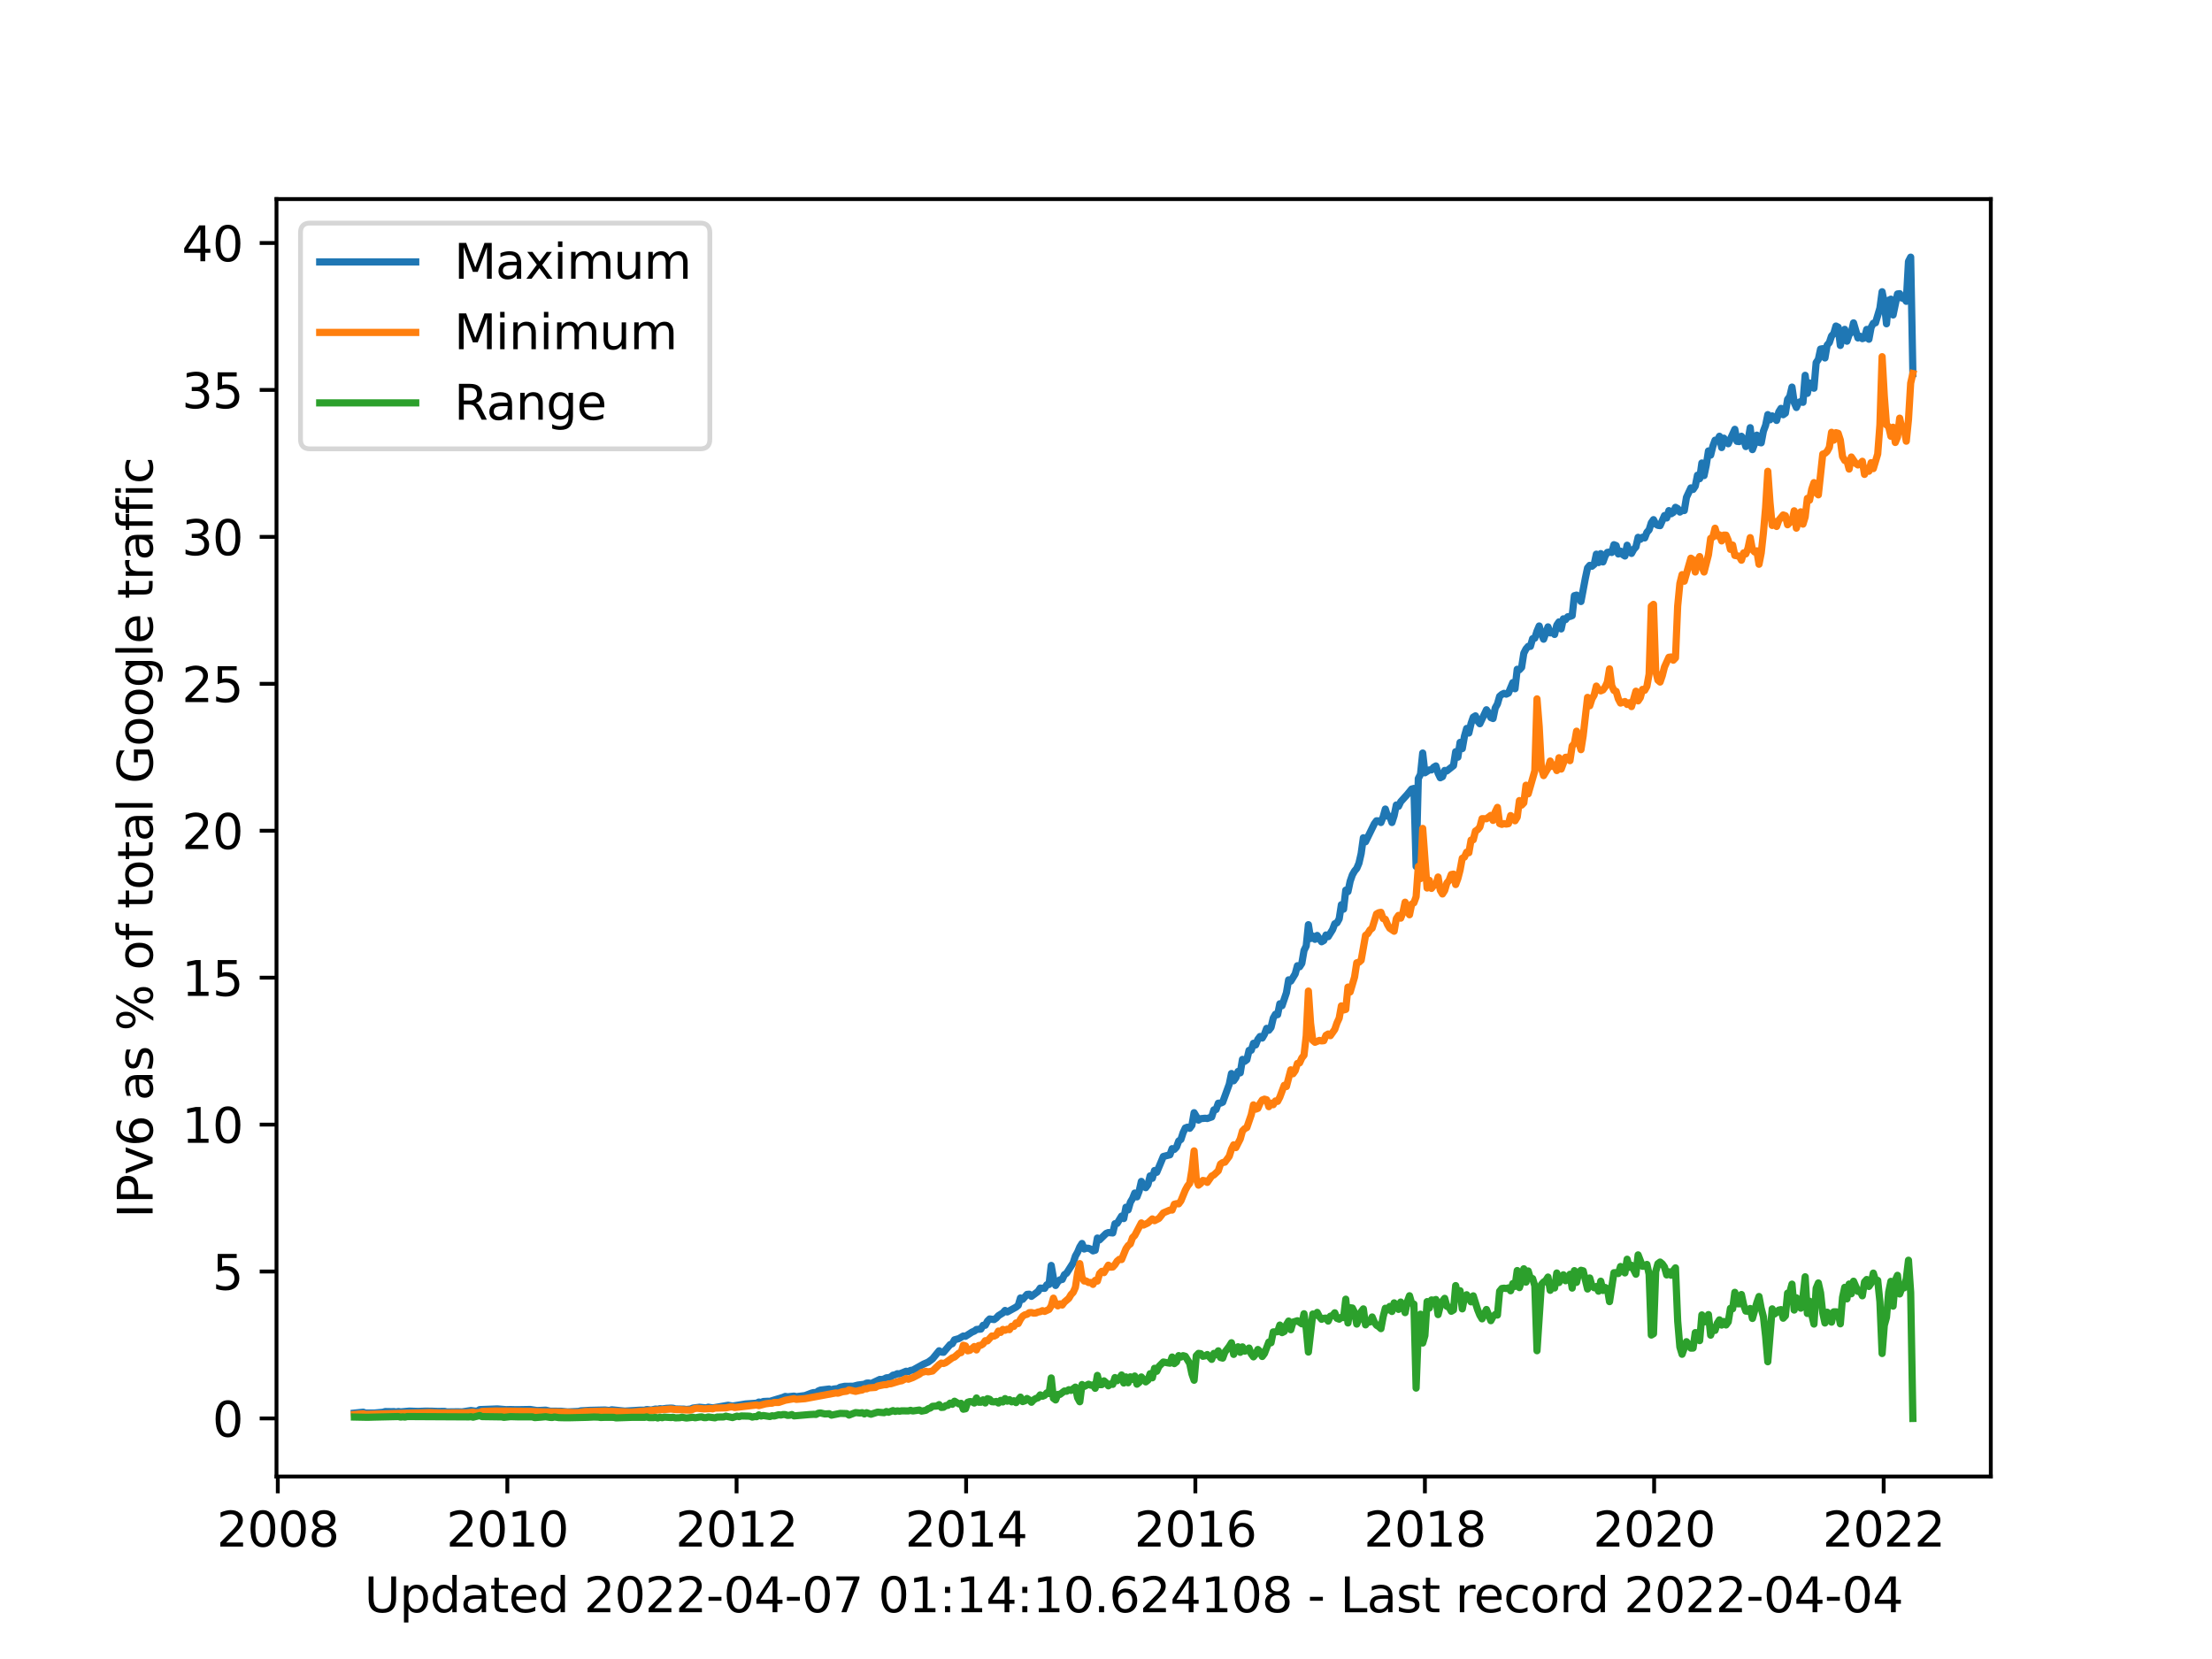 <?xml version="1.0" encoding="utf-8" standalone="no"?>
<!DOCTYPE svg PUBLIC "-//W3C//DTD SVG 1.1//EN"
  "http://www.w3.org/Graphics/SVG/1.1/DTD/svg11.dtd">
<svg xmlns:xlink="http://www.w3.org/1999/xlink" width="460.8pt" height="345.6pt" viewBox="0 0 460.8 345.6" xmlns="http://www.w3.org/2000/svg" version="1.1">
 <defs>
  <style type="text/css">*{stroke-linejoin: round; stroke-linecap: butt}</style>
 </defs>
 <g id="figure_1">
  <g id="patch_1">
   <path d="M 0 345.6 
L 460.8 345.6 
L 460.8 0 
L 0 0 
z
" style="fill: #ffffff"/>
  </g>
  <g id="axes_1">
   <g id="patch_2">
    <path d="M 57.6 307.584 
L 414.72 307.584 
L 414.72 41.472 
L 57.6 41.472 
z
" style="fill: #ffffff"/>
   </g>
   <g id="matplotlib.axis_1">
    <g id="xtick_1">
     <g id="line2d_1">
      <defs>
       <path id="m29529415e8" d="M 0 0 
L 0 3.5 
" style="stroke: #000000; stroke-width: 0.8"/>
      </defs>
      <g>
       <use xlink:href="#m29529415e8" x="57.871" y="307.584" style="stroke: #000000; stroke-width: 0.8"/>
      </g>
     </g>
     <g id="text_1">
      <!-- 2008 -->
      <g transform="translate(45.146 322.182)scale(0.1 -0.1)">
       <defs>
        <path id="DejaVuSans-32" d="M 1228 531 
L 3431 531 
L 3431 0 
L 469 0 
L 469 531 
Q 828 903 1448 1529 
Q 2069 2156 2228 2338 
Q 2531 2678 2651 2914 
Q 2772 3150 2772 3378 
Q 2772 3750 2511 3984 
Q 2250 4219 1831 4219 
Q 1534 4219 1204 4116 
Q 875 4013 500 3803 
L 500 4441 
Q 881 4594 1212 4672 
Q 1544 4750 1819 4750 
Q 2544 4750 2975 4387 
Q 3406 4025 3406 3419 
Q 3406 3131 3298 2873 
Q 3191 2616 2906 2266 
Q 2828 2175 2409 1742 
Q 1991 1309 1228 531 
z
" transform="scale(0.016)"/>
        <path id="DejaVuSans-30" d="M 2034 4250 
Q 1547 4250 1301 3770 
Q 1056 3291 1056 2328 
Q 1056 1369 1301 889 
Q 1547 409 2034 409 
Q 2525 409 2770 889 
Q 3016 1369 3016 2328 
Q 3016 3291 2770 3770 
Q 2525 4250 2034 4250 
z
M 2034 4750 
Q 2819 4750 3233 4129 
Q 3647 3509 3647 2328 
Q 3647 1150 3233 529 
Q 2819 -91 2034 -91 
Q 1250 -91 836 529 
Q 422 1150 422 2328 
Q 422 3509 836 4129 
Q 1250 4750 2034 4750 
z
" transform="scale(0.016)"/>
        <path id="DejaVuSans-38" d="M 2034 2216 
Q 1584 2216 1326 1975 
Q 1069 1734 1069 1313 
Q 1069 891 1326 650 
Q 1584 409 2034 409 
Q 2484 409 2743 651 
Q 3003 894 3003 1313 
Q 3003 1734 2745 1975 
Q 2488 2216 2034 2216 
z
M 1403 2484 
Q 997 2584 770 2862 
Q 544 3141 544 3541 
Q 544 4100 942 4425 
Q 1341 4750 2034 4750 
Q 2731 4750 3128 4425 
Q 3525 4100 3525 3541 
Q 3525 3141 3298 2862 
Q 3072 2584 2669 2484 
Q 3125 2378 3379 2068 
Q 3634 1759 3634 1313 
Q 3634 634 3220 271 
Q 2806 -91 2034 -91 
Q 1263 -91 848 271 
Q 434 634 434 1313 
Q 434 1759 690 2068 
Q 947 2378 1403 2484 
z
M 1172 3481 
Q 1172 3119 1398 2916 
Q 1625 2713 2034 2713 
Q 2441 2713 2670 2916 
Q 2900 3119 2900 3481 
Q 2900 3844 2670 4047 
Q 2441 4250 2034 4250 
Q 1625 4250 1398 4047 
Q 1172 3844 1172 3481 
z
" transform="scale(0.016)"/>
       </defs>
       <use xlink:href="#DejaVuSans-32"/>
       <use xlink:href="#DejaVuSans-30" x="63.623"/>
       <use xlink:href="#DejaVuSans-30" x="127.246"/>
       <use xlink:href="#DejaVuSans-38" x="190.869"/>
      </g>
     </g>
    </g>
    <g id="xtick_2">
     <g id="line2d_2">
      <g>
       <use xlink:href="#m29529415e8" x="105.69" y="307.584" style="stroke: #000000; stroke-width: 0.8"/>
      </g>
     </g>
     <g id="text_2">
      <!-- 2010 -->
      <g transform="translate(92.965 322.182)scale(0.1 -0.1)">
       <defs>
        <path id="DejaVuSans-31" d="M 794 531 
L 1825 531 
L 1825 4091 
L 703 3866 
L 703 4441 
L 1819 4666 
L 2450 4666 
L 2450 531 
L 3481 531 
L 3481 0 
L 794 0 
L 794 531 
z
" transform="scale(0.016)"/>
       </defs>
       <use xlink:href="#DejaVuSans-32"/>
       <use xlink:href="#DejaVuSans-30" x="63.623"/>
       <use xlink:href="#DejaVuSans-31" x="127.246"/>
       <use xlink:href="#DejaVuSans-30" x="190.869"/>
      </g>
     </g>
    </g>
    <g id="xtick_3">
     <g id="line2d_3">
      <g>
       <use xlink:href="#m29529415e8" x="153.443" y="307.584" style="stroke: #000000; stroke-width: 0.8"/>
      </g>
     </g>
     <g id="text_3">
      <!-- 2012 -->
      <g transform="translate(140.718 322.182)scale(0.1 -0.1)">
       <use xlink:href="#DejaVuSans-32"/>
       <use xlink:href="#DejaVuSans-30" x="63.623"/>
       <use xlink:href="#DejaVuSans-31" x="127.246"/>
       <use xlink:href="#DejaVuSans-32" x="190.869"/>
      </g>
     </g>
    </g>
    <g id="xtick_4">
     <g id="line2d_4">
      <g>
       <use xlink:href="#m29529415e8" x="201.261" y="307.584" style="stroke: #000000; stroke-width: 0.8"/>
      </g>
     </g>
     <g id="text_4">
      <!-- 2014 -->
      <g transform="translate(188.536 322.182)scale(0.1 -0.1)">
       <defs>
        <path id="DejaVuSans-34" d="M 2419 4116 
L 825 1625 
L 2419 1625 
L 2419 4116 
z
M 2253 4666 
L 3047 4666 
L 3047 1625 
L 3713 1625 
L 3713 1100 
L 3047 1100 
L 3047 0 
L 2419 0 
L 2419 1100 
L 313 1100 
L 313 1709 
L 2253 4666 
z
" transform="scale(0.016)"/>
       </defs>
       <use xlink:href="#DejaVuSans-32"/>
       <use xlink:href="#DejaVuSans-30" x="63.623"/>
       <use xlink:href="#DejaVuSans-31" x="127.246"/>
       <use xlink:href="#DejaVuSans-34" x="190.869"/>
      </g>
     </g>
    </g>
    <g id="xtick_5">
     <g id="line2d_5">
      <g>
       <use xlink:href="#m29529415e8" x="249.014" y="307.584" style="stroke: #000000; stroke-width: 0.8"/>
      </g>
     </g>
     <g id="text_5">
      <!-- 2016 -->
      <g transform="translate(236.289 322.182)scale(0.1 -0.1)">
       <defs>
        <path id="DejaVuSans-36" d="M 2113 2584 
Q 1688 2584 1439 2293 
Q 1191 2003 1191 1497 
Q 1191 994 1439 701 
Q 1688 409 2113 409 
Q 2538 409 2786 701 
Q 3034 994 3034 1497 
Q 3034 2003 2786 2293 
Q 2538 2584 2113 2584 
z
M 3366 4563 
L 3366 3988 
Q 3128 4100 2886 4159 
Q 2644 4219 2406 4219 
Q 1781 4219 1451 3797 
Q 1122 3375 1075 2522 
Q 1259 2794 1537 2939 
Q 1816 3084 2150 3084 
Q 2853 3084 3261 2657 
Q 3669 2231 3669 1497 
Q 3669 778 3244 343 
Q 2819 -91 2113 -91 
Q 1303 -91 875 529 
Q 447 1150 447 2328 
Q 447 3434 972 4092 
Q 1497 4750 2381 4750 
Q 2619 4750 2861 4703 
Q 3103 4656 3366 4563 
z
" transform="scale(0.016)"/>
       </defs>
       <use xlink:href="#DejaVuSans-32"/>
       <use xlink:href="#DejaVuSans-30" x="63.623"/>
       <use xlink:href="#DejaVuSans-31" x="127.246"/>
       <use xlink:href="#DejaVuSans-36" x="190.869"/>
      </g>
     </g>
    </g>
    <g id="xtick_6">
     <g id="line2d_6">
      <g>
       <use xlink:href="#m29529415e8" x="296.832" y="307.584" style="stroke: #000000; stroke-width: 0.8"/>
      </g>
     </g>
     <g id="text_6">
      <!-- 2018 -->
      <g transform="translate(284.107 322.182)scale(0.1 -0.1)">
       <use xlink:href="#DejaVuSans-32"/>
       <use xlink:href="#DejaVuSans-30" x="63.623"/>
       <use xlink:href="#DejaVuSans-31" x="127.246"/>
       <use xlink:href="#DejaVuSans-38" x="190.869"/>
      </g>
     </g>
    </g>
    <g id="xtick_7">
     <g id="line2d_7">
      <g>
       <use xlink:href="#m29529415e8" x="344.585" y="307.584" style="stroke: #000000; stroke-width: 0.8"/>
      </g>
     </g>
     <g id="text_7">
      <!-- 2020 -->
      <g transform="translate(331.86 322.182)scale(0.1 -0.1)">
       <use xlink:href="#DejaVuSans-32"/>
       <use xlink:href="#DejaVuSans-30" x="63.623"/>
       <use xlink:href="#DejaVuSans-32" x="127.246"/>
       <use xlink:href="#DejaVuSans-30" x="190.869"/>
      </g>
     </g>
    </g>
    <g id="xtick_8">
     <g id="line2d_8">
      <g>
       <use xlink:href="#m29529415e8" x="392.404" y="307.584" style="stroke: #000000; stroke-width: 0.8"/>
      </g>
     </g>
     <g id="text_8">
      <!-- 2022 -->
      <g transform="translate(379.679 322.182)scale(0.1 -0.1)">
       <use xlink:href="#DejaVuSans-32"/>
       <use xlink:href="#DejaVuSans-30" x="63.623"/>
       <use xlink:href="#DejaVuSans-32" x="127.246"/>
       <use xlink:href="#DejaVuSans-32" x="190.869"/>
      </g>
     </g>
    </g>
    <g id="text_9">
     <!-- Updated 2022-04-07 01:14:10.624108 - Last record 2022-04-04 -->
     <g transform="translate(75.905 335.861)scale(0.1 -0.1)">
      <defs>
       <path id="DejaVuSans-55" d="M 556 4666 
L 1191 4666 
L 1191 1831 
Q 1191 1081 1462 751 
Q 1734 422 2344 422 
Q 2950 422 3222 751 
Q 3494 1081 3494 1831 
L 3494 4666 
L 4128 4666 
L 4128 1753 
Q 4128 841 3676 375 
Q 3225 -91 2344 -91 
Q 1459 -91 1007 375 
Q 556 841 556 1753 
L 556 4666 
z
" transform="scale(0.016)"/>
       <path id="DejaVuSans-70" d="M 1159 525 
L 1159 -1331 
L 581 -1331 
L 581 3500 
L 1159 3500 
L 1159 2969 
Q 1341 3281 1617 3432 
Q 1894 3584 2278 3584 
Q 2916 3584 3314 3078 
Q 3713 2572 3713 1747 
Q 3713 922 3314 415 
Q 2916 -91 2278 -91 
Q 1894 -91 1617 61 
Q 1341 213 1159 525 
z
M 3116 1747 
Q 3116 2381 2855 2742 
Q 2594 3103 2138 3103 
Q 1681 3103 1420 2742 
Q 1159 2381 1159 1747 
Q 1159 1113 1420 752 
Q 1681 391 2138 391 
Q 2594 391 2855 752 
Q 3116 1113 3116 1747 
z
" transform="scale(0.016)"/>
       <path id="DejaVuSans-64" d="M 2906 2969 
L 2906 4863 
L 3481 4863 
L 3481 0 
L 2906 0 
L 2906 525 
Q 2725 213 2448 61 
Q 2172 -91 1784 -91 
Q 1150 -91 751 415 
Q 353 922 353 1747 
Q 353 2572 751 3078 
Q 1150 3584 1784 3584 
Q 2172 3584 2448 3432 
Q 2725 3281 2906 2969 
z
M 947 1747 
Q 947 1113 1208 752 
Q 1469 391 1925 391 
Q 2381 391 2643 752 
Q 2906 1113 2906 1747 
Q 2906 2381 2643 2742 
Q 2381 3103 1925 3103 
Q 1469 3103 1208 2742 
Q 947 2381 947 1747 
z
" transform="scale(0.016)"/>
       <path id="DejaVuSans-61" d="M 2194 1759 
Q 1497 1759 1228 1600 
Q 959 1441 959 1056 
Q 959 750 1161 570 
Q 1363 391 1709 391 
Q 2188 391 2477 730 
Q 2766 1069 2766 1631 
L 2766 1759 
L 2194 1759 
z
M 3341 1997 
L 3341 0 
L 2766 0 
L 2766 531 
Q 2569 213 2275 61 
Q 1981 -91 1556 -91 
Q 1019 -91 701 211 
Q 384 513 384 1019 
Q 384 1609 779 1909 
Q 1175 2209 1959 2209 
L 2766 2209 
L 2766 2266 
Q 2766 2663 2505 2880 
Q 2244 3097 1772 3097 
Q 1472 3097 1187 3025 
Q 903 2953 641 2809 
L 641 3341 
Q 956 3463 1253 3523 
Q 1550 3584 1831 3584 
Q 2591 3584 2966 3190 
Q 3341 2797 3341 1997 
z
" transform="scale(0.016)"/>
       <path id="DejaVuSans-74" d="M 1172 4494 
L 1172 3500 
L 2356 3500 
L 2356 3053 
L 1172 3053 
L 1172 1153 
Q 1172 725 1289 603 
Q 1406 481 1766 481 
L 2356 481 
L 2356 0 
L 1766 0 
Q 1100 0 847 248 
Q 594 497 594 1153 
L 594 3053 
L 172 3053 
L 172 3500 
L 594 3500 
L 594 4494 
L 1172 4494 
z
" transform="scale(0.016)"/>
       <path id="DejaVuSans-65" d="M 3597 1894 
L 3597 1613 
L 953 1613 
Q 991 1019 1311 708 
Q 1631 397 2203 397 
Q 2534 397 2845 478 
Q 3156 559 3463 722 
L 3463 178 
Q 3153 47 2828 -22 
Q 2503 -91 2169 -91 
Q 1331 -91 842 396 
Q 353 884 353 1716 
Q 353 2575 817 3079 
Q 1281 3584 2069 3584 
Q 2775 3584 3186 3129 
Q 3597 2675 3597 1894 
z
M 3022 2063 
Q 3016 2534 2758 2815 
Q 2500 3097 2075 3097 
Q 1594 3097 1305 2825 
Q 1016 2553 972 2059 
L 3022 2063 
z
" transform="scale(0.016)"/>
       <path id="DejaVuSans-20" transform="scale(0.016)"/>
       <path id="DejaVuSans-2d" d="M 313 2009 
L 1997 2009 
L 1997 1497 
L 313 1497 
L 313 2009 
z
" transform="scale(0.016)"/>
       <path id="DejaVuSans-37" d="M 525 4666 
L 3525 4666 
L 3525 4397 
L 1831 0 
L 1172 0 
L 2766 4134 
L 525 4134 
L 525 4666 
z
" transform="scale(0.016)"/>
       <path id="DejaVuSans-3a" d="M 750 794 
L 1409 794 
L 1409 0 
L 750 0 
L 750 794 
z
M 750 3309 
L 1409 3309 
L 1409 2516 
L 750 2516 
L 750 3309 
z
" transform="scale(0.016)"/>
       <path id="DejaVuSans-2e" d="M 684 794 
L 1344 794 
L 1344 0 
L 684 0 
L 684 794 
z
" transform="scale(0.016)"/>
       <path id="DejaVuSans-4c" d="M 628 4666 
L 1259 4666 
L 1259 531 
L 3531 531 
L 3531 0 
L 628 0 
L 628 4666 
z
" transform="scale(0.016)"/>
       <path id="DejaVuSans-73" d="M 2834 3397 
L 2834 2853 
Q 2591 2978 2328 3040 
Q 2066 3103 1784 3103 
Q 1356 3103 1142 2972 
Q 928 2841 928 2578 
Q 928 2378 1081 2264 
Q 1234 2150 1697 2047 
L 1894 2003 
Q 2506 1872 2764 1633 
Q 3022 1394 3022 966 
Q 3022 478 2636 193 
Q 2250 -91 1575 -91 
Q 1294 -91 989 -36 
Q 684 19 347 128 
L 347 722 
Q 666 556 975 473 
Q 1284 391 1588 391 
Q 1994 391 2212 530 
Q 2431 669 2431 922 
Q 2431 1156 2273 1281 
Q 2116 1406 1581 1522 
L 1381 1569 
Q 847 1681 609 1914 
Q 372 2147 372 2553 
Q 372 3047 722 3315 
Q 1072 3584 1716 3584 
Q 2034 3584 2315 3537 
Q 2597 3491 2834 3397 
z
" transform="scale(0.016)"/>
       <path id="DejaVuSans-72" d="M 2631 2963 
Q 2534 3019 2420 3045 
Q 2306 3072 2169 3072 
Q 1681 3072 1420 2755 
Q 1159 2438 1159 1844 
L 1159 0 
L 581 0 
L 581 3500 
L 1159 3500 
L 1159 2956 
Q 1341 3275 1631 3429 
Q 1922 3584 2338 3584 
Q 2397 3584 2469 3576 
Q 2541 3569 2628 3553 
L 2631 2963 
z
" transform="scale(0.016)"/>
       <path id="DejaVuSans-63" d="M 3122 3366 
L 3122 2828 
Q 2878 2963 2633 3030 
Q 2388 3097 2138 3097 
Q 1578 3097 1268 2742 
Q 959 2388 959 1747 
Q 959 1106 1268 751 
Q 1578 397 2138 397 
Q 2388 397 2633 464 
Q 2878 531 3122 666 
L 3122 134 
Q 2881 22 2623 -34 
Q 2366 -91 2075 -91 
Q 1284 -91 818 406 
Q 353 903 353 1747 
Q 353 2603 823 3093 
Q 1294 3584 2113 3584 
Q 2378 3584 2631 3529 
Q 2884 3475 3122 3366 
z
" transform="scale(0.016)"/>
       <path id="DejaVuSans-6f" d="M 1959 3097 
Q 1497 3097 1228 2736 
Q 959 2375 959 1747 
Q 959 1119 1226 758 
Q 1494 397 1959 397 
Q 2419 397 2687 759 
Q 2956 1122 2956 1747 
Q 2956 2369 2687 2733 
Q 2419 3097 1959 3097 
z
M 1959 3584 
Q 2709 3584 3137 3096 
Q 3566 2609 3566 1747 
Q 3566 888 3137 398 
Q 2709 -91 1959 -91 
Q 1206 -91 779 398 
Q 353 888 353 1747 
Q 353 2609 779 3096 
Q 1206 3584 1959 3584 
z
" transform="scale(0.016)"/>
      </defs>
      <use xlink:href="#DejaVuSans-55"/>
      <use xlink:href="#DejaVuSans-70" x="73.193"/>
      <use xlink:href="#DejaVuSans-64" x="136.67"/>
      <use xlink:href="#DejaVuSans-61" x="200.146"/>
      <use xlink:href="#DejaVuSans-74" x="261.426"/>
      <use xlink:href="#DejaVuSans-65" x="300.635"/>
      <use xlink:href="#DejaVuSans-64" x="362.158"/>
      <use xlink:href="#DejaVuSans-20" x="425.635"/>
      <use xlink:href="#DejaVuSans-32" x="457.422"/>
      <use xlink:href="#DejaVuSans-30" x="521.045"/>
      <use xlink:href="#DejaVuSans-32" x="584.668"/>
      <use xlink:href="#DejaVuSans-32" x="648.291"/>
      <use xlink:href="#DejaVuSans-2d" x="711.914"/>
      <use xlink:href="#DejaVuSans-30" x="747.998"/>
      <use xlink:href="#DejaVuSans-34" x="811.621"/>
      <use xlink:href="#DejaVuSans-2d" x="875.244"/>
      <use xlink:href="#DejaVuSans-30" x="911.328"/>
      <use xlink:href="#DejaVuSans-37" x="974.951"/>
      <use xlink:href="#DejaVuSans-20" x="1038.574"/>
      <use xlink:href="#DejaVuSans-30" x="1070.361"/>
      <use xlink:href="#DejaVuSans-31" x="1133.984"/>
      <use xlink:href="#DejaVuSans-3a" x="1197.607"/>
      <use xlink:href="#DejaVuSans-31" x="1231.299"/>
      <use xlink:href="#DejaVuSans-34" x="1294.922"/>
      <use xlink:href="#DejaVuSans-3a" x="1358.545"/>
      <use xlink:href="#DejaVuSans-31" x="1392.236"/>
      <use xlink:href="#DejaVuSans-30" x="1455.859"/>
      <use xlink:href="#DejaVuSans-2e" x="1519.482"/>
      <use xlink:href="#DejaVuSans-36" x="1551.27"/>
      <use xlink:href="#DejaVuSans-32" x="1614.893"/>
      <use xlink:href="#DejaVuSans-34" x="1678.516"/>
      <use xlink:href="#DejaVuSans-31" x="1742.139"/>
      <use xlink:href="#DejaVuSans-30" x="1805.762"/>
      <use xlink:href="#DejaVuSans-38" x="1869.385"/>
      <use xlink:href="#DejaVuSans-20" x="1933.008"/>
      <use xlink:href="#DejaVuSans-2d" x="1964.795"/>
      <use xlink:href="#DejaVuSans-20" x="2000.879"/>
      <use xlink:href="#DejaVuSans-4c" x="2032.666"/>
      <use xlink:href="#DejaVuSans-61" x="2088.379"/>
      <use xlink:href="#DejaVuSans-73" x="2149.658"/>
      <use xlink:href="#DejaVuSans-74" x="2201.758"/>
      <use xlink:href="#DejaVuSans-20" x="2240.967"/>
      <use xlink:href="#DejaVuSans-72" x="2272.754"/>
      <use xlink:href="#DejaVuSans-65" x="2311.617"/>
      <use xlink:href="#DejaVuSans-63" x="2373.141"/>
      <use xlink:href="#DejaVuSans-6f" x="2428.121"/>
      <use xlink:href="#DejaVuSans-72" x="2489.303"/>
      <use xlink:href="#DejaVuSans-64" x="2528.666"/>
      <use xlink:href="#DejaVuSans-20" x="2592.143"/>
      <use xlink:href="#DejaVuSans-32" x="2623.93"/>
      <use xlink:href="#DejaVuSans-30" x="2687.553"/>
      <use xlink:href="#DejaVuSans-32" x="2751.176"/>
      <use xlink:href="#DejaVuSans-32" x="2814.799"/>
      <use xlink:href="#DejaVuSans-2d" x="2878.422"/>
      <use xlink:href="#DejaVuSans-30" x="2914.506"/>
      <use xlink:href="#DejaVuSans-34" x="2978.129"/>
      <use xlink:href="#DejaVuSans-2d" x="3041.752"/>
      <use xlink:href="#DejaVuSans-30" x="3077.836"/>
      <use xlink:href="#DejaVuSans-34" x="3141.459"/>
     </g>
    </g>
   </g>
   <g id="matplotlib.axis_2">
    <g id="ytick_1">
     <g id="line2d_9">
      <defs>
       <path id="m31cffd089d" d="M 0 0 
L -3.5 0 
" style="stroke: #000000; stroke-width: 0.8"/>
      </defs>
      <g>
       <use xlink:href="#m31cffd089d" x="57.6" y="295.488" style="stroke: #000000; stroke-width: 0.8"/>
      </g>
     </g>
     <g id="text_10">
      <!-- 0 -->
      <g transform="translate(44.237 299.287)scale(0.1 -0.1)">
       <use xlink:href="#DejaVuSans-30"/>
      </g>
     </g>
    </g>
    <g id="ytick_2">
     <g id="line2d_10">
      <g>
       <use xlink:href="#m31cffd089d" x="57.6" y="264.88" style="stroke: #000000; stroke-width: 0.8"/>
      </g>
     </g>
     <g id="text_11">
      <!-- 5 -->
      <g transform="translate(44.237 268.679)scale(0.1 -0.1)">
       <defs>
        <path id="DejaVuSans-35" d="M 691 4666 
L 3169 4666 
L 3169 4134 
L 1269 4134 
L 1269 2991 
Q 1406 3038 1543 3061 
Q 1681 3084 1819 3084 
Q 2600 3084 3056 2656 
Q 3513 2228 3513 1497 
Q 3513 744 3044 326 
Q 2575 -91 1722 -91 
Q 1428 -91 1123 -41 
Q 819 9 494 109 
L 494 744 
Q 775 591 1075 516 
Q 1375 441 1709 441 
Q 2250 441 2565 725 
Q 2881 1009 2881 1497 
Q 2881 1984 2565 2268 
Q 2250 2553 1709 2553 
Q 1456 2553 1204 2497 
Q 953 2441 691 2322 
L 691 4666 
z
" transform="scale(0.016)"/>
       </defs>
       <use xlink:href="#DejaVuSans-35"/>
      </g>
     </g>
    </g>
    <g id="ytick_3">
     <g id="line2d_11">
      <g>
       <use xlink:href="#m31cffd089d" x="57.6" y="234.272" style="stroke: #000000; stroke-width: 0.8"/>
      </g>
     </g>
     <g id="text_12">
      <!-- 10 -->
      <g transform="translate(37.875 238.072)scale(0.1 -0.1)">
       <use xlink:href="#DejaVuSans-31"/>
       <use xlink:href="#DejaVuSans-30" x="63.623"/>
      </g>
     </g>
    </g>
    <g id="ytick_4">
     <g id="line2d_12">
      <g>
       <use xlink:href="#m31cffd089d" x="57.6" y="203.664" style="stroke: #000000; stroke-width: 0.8"/>
      </g>
     </g>
     <g id="text_13">
      <!-- 15 -->
      <g transform="translate(37.875 207.464)scale(0.1 -0.1)">
       <use xlink:href="#DejaVuSans-31"/>
       <use xlink:href="#DejaVuSans-35" x="63.623"/>
      </g>
     </g>
    </g>
    <g id="ytick_5">
     <g id="line2d_13">
      <g>
       <use xlink:href="#m31cffd089d" x="57.6" y="173.057" style="stroke: #000000; stroke-width: 0.8"/>
      </g>
     </g>
     <g id="text_14">
      <!-- 20 -->
      <g transform="translate(37.875 176.856)scale(0.1 -0.1)">
       <use xlink:href="#DejaVuSans-32"/>
       <use xlink:href="#DejaVuSans-30" x="63.623"/>
      </g>
     </g>
    </g>
    <g id="ytick_6">
     <g id="line2d_14">
      <g>
       <use xlink:href="#m31cffd089d" x="57.6" y="142.449" style="stroke: #000000; stroke-width: 0.8"/>
      </g>
     </g>
     <g id="text_15">
      <!-- 25 -->
      <g transform="translate(37.875 146.248)scale(0.1 -0.1)">
       <use xlink:href="#DejaVuSans-32"/>
       <use xlink:href="#DejaVuSans-35" x="63.623"/>
      </g>
     </g>
    </g>
    <g id="ytick_7">
     <g id="line2d_15">
      <g>
       <use xlink:href="#m31cffd089d" x="57.6" y="111.841" style="stroke: #000000; stroke-width: 0.8"/>
      </g>
     </g>
     <g id="text_16">
      <!-- 30 -->
      <g transform="translate(37.875 115.64)scale(0.1 -0.1)">
       <defs>
        <path id="DejaVuSans-33" d="M 2597 2516 
Q 3050 2419 3304 2112 
Q 3559 1806 3559 1356 
Q 3559 666 3084 287 
Q 2609 -91 1734 -91 
Q 1441 -91 1130 -33 
Q 819 25 488 141 
L 488 750 
Q 750 597 1062 519 
Q 1375 441 1716 441 
Q 2309 441 2620 675 
Q 2931 909 2931 1356 
Q 2931 1769 2642 2001 
Q 2353 2234 1838 2234 
L 1294 2234 
L 1294 2753 
L 1863 2753 
Q 2328 2753 2575 2939 
Q 2822 3125 2822 3475 
Q 2822 3834 2567 4026 
Q 2313 4219 1838 4219 
Q 1578 4219 1281 4162 
Q 984 4106 628 3988 
L 628 4550 
Q 988 4650 1302 4700 
Q 1616 4750 1894 4750 
Q 2613 4750 3031 4423 
Q 3450 4097 3450 3541 
Q 3450 3153 3228 2886 
Q 3006 2619 2597 2516 
z
" transform="scale(0.016)"/>
       </defs>
       <use xlink:href="#DejaVuSans-33"/>
       <use xlink:href="#DejaVuSans-30" x="63.623"/>
      </g>
     </g>
    </g>
    <g id="ytick_8">
     <g id="line2d_16">
      <g>
       <use xlink:href="#m31cffd089d" x="57.6" y="81.233" style="stroke: #000000; stroke-width: 0.8"/>
      </g>
     </g>
     <g id="text_17">
      <!-- 35 -->
      <g transform="translate(37.875 85.032)scale(0.1 -0.1)">
       <use xlink:href="#DejaVuSans-33"/>
       <use xlink:href="#DejaVuSans-35" x="63.623"/>
      </g>
     </g>
    </g>
    <g id="ytick_9">
     <g id="line2d_17">
      <g>
       <use xlink:href="#m31cffd089d" x="57.6" y="50.625" style="stroke: #000000; stroke-width: 0.8"/>
      </g>
     </g>
     <g id="text_18">
      <!-- 40 -->
      <g transform="translate(37.875 54.424)scale(0.1 -0.1)">
       <use xlink:href="#DejaVuSans-34"/>
       <use xlink:href="#DejaVuSans-30" x="63.623"/>
      </g>
     </g>
    </g>
    <g id="text_19">
     <!-- IPv6 as % of total Google traffic -->
     <g transform="translate(31.795 253.736)rotate(-90)scale(0.1 -0.1)">
      <defs>
       <path id="DejaVuSans-49" d="M 628 4666 
L 1259 4666 
L 1259 0 
L 628 0 
L 628 4666 
z
" transform="scale(0.016)"/>
       <path id="DejaVuSans-50" d="M 1259 4147 
L 1259 2394 
L 2053 2394 
Q 2494 2394 2734 2622 
Q 2975 2850 2975 3272 
Q 2975 3691 2734 3919 
Q 2494 4147 2053 4147 
L 1259 4147 
z
M 628 4666 
L 2053 4666 
Q 2838 4666 3239 4311 
Q 3641 3956 3641 3272 
Q 3641 2581 3239 2228 
Q 2838 1875 2053 1875 
L 1259 1875 
L 1259 0 
L 628 0 
L 628 4666 
z
" transform="scale(0.016)"/>
       <path id="DejaVuSans-76" d="M 191 3500 
L 800 3500 
L 1894 563 
L 2988 3500 
L 3597 3500 
L 2284 0 
L 1503 0 
L 191 3500 
z
" transform="scale(0.016)"/>
       <path id="DejaVuSans-25" d="M 4653 2053 
Q 4381 2053 4226 1822 
Q 4072 1591 4072 1178 
Q 4072 772 4226 539 
Q 4381 306 4653 306 
Q 4919 306 5073 539 
Q 5228 772 5228 1178 
Q 5228 1588 5073 1820 
Q 4919 2053 4653 2053 
z
M 4653 2450 
Q 5147 2450 5437 2106 
Q 5728 1763 5728 1178 
Q 5728 594 5436 251 
Q 5144 -91 4653 -91 
Q 4153 -91 3862 251 
Q 3572 594 3572 1178 
Q 3572 1766 3864 2108 
Q 4156 2450 4653 2450 
z
M 1428 4353 
Q 1159 4353 1004 4120 
Q 850 3888 850 3481 
Q 850 3069 1003 2837 
Q 1156 2606 1428 2606 
Q 1700 2606 1854 2837 
Q 2009 3069 2009 3481 
Q 2009 3884 1853 4118 
Q 1697 4353 1428 4353 
z
M 4250 4750 
L 4750 4750 
L 1831 -91 
L 1331 -91 
L 4250 4750 
z
M 1428 4750 
Q 1922 4750 2215 4408 
Q 2509 4066 2509 3481 
Q 2509 2891 2217 2550 
Q 1925 2209 1428 2209 
Q 931 2209 642 2551 
Q 353 2894 353 3481 
Q 353 4063 643 4406 
Q 934 4750 1428 4750 
z
" transform="scale(0.016)"/>
       <path id="DejaVuSans-66" d="M 2375 4863 
L 2375 4384 
L 1825 4384 
Q 1516 4384 1395 4259 
Q 1275 4134 1275 3809 
L 1275 3500 
L 2222 3500 
L 2222 3053 
L 1275 3053 
L 1275 0 
L 697 0 
L 697 3053 
L 147 3053 
L 147 3500 
L 697 3500 
L 697 3744 
Q 697 4328 969 4595 
Q 1241 4863 1831 4863 
L 2375 4863 
z
" transform="scale(0.016)"/>
       <path id="DejaVuSans-6c" d="M 603 4863 
L 1178 4863 
L 1178 0 
L 603 0 
L 603 4863 
z
" transform="scale(0.016)"/>
       <path id="DejaVuSans-47" d="M 3809 666 
L 3809 1919 
L 2778 1919 
L 2778 2438 
L 4434 2438 
L 4434 434 
Q 4069 175 3628 42 
Q 3188 -91 2688 -91 
Q 1594 -91 976 548 
Q 359 1188 359 2328 
Q 359 3472 976 4111 
Q 1594 4750 2688 4750 
Q 3144 4750 3555 4637 
Q 3966 4525 4313 4306 
L 4313 3634 
Q 3963 3931 3569 4081 
Q 3175 4231 2741 4231 
Q 1884 4231 1454 3753 
Q 1025 3275 1025 2328 
Q 1025 1384 1454 906 
Q 1884 428 2741 428 
Q 3075 428 3337 486 
Q 3600 544 3809 666 
z
" transform="scale(0.016)"/>
       <path id="DejaVuSans-67" d="M 2906 1791 
Q 2906 2416 2648 2759 
Q 2391 3103 1925 3103 
Q 1463 3103 1205 2759 
Q 947 2416 947 1791 
Q 947 1169 1205 825 
Q 1463 481 1925 481 
Q 2391 481 2648 825 
Q 2906 1169 2906 1791 
z
M 3481 434 
Q 3481 -459 3084 -895 
Q 2688 -1331 1869 -1331 
Q 1566 -1331 1297 -1286 
Q 1028 -1241 775 -1147 
L 775 -588 
Q 1028 -725 1275 -790 
Q 1522 -856 1778 -856 
Q 2344 -856 2625 -561 
Q 2906 -266 2906 331 
L 2906 616 
Q 2728 306 2450 153 
Q 2172 0 1784 0 
Q 1141 0 747 490 
Q 353 981 353 1791 
Q 353 2603 747 3093 
Q 1141 3584 1784 3584 
Q 2172 3584 2450 3431 
Q 2728 3278 2906 2969 
L 2906 3500 
L 3481 3500 
L 3481 434 
z
" transform="scale(0.016)"/>
       <path id="DejaVuSans-69" d="M 603 3500 
L 1178 3500 
L 1178 0 
L 603 0 
L 603 3500 
z
M 603 4863 
L 1178 4863 
L 1178 4134 
L 603 4134 
L 603 4863 
z
" transform="scale(0.016)"/>
      </defs>
      <use xlink:href="#DejaVuSans-49"/>
      <use xlink:href="#DejaVuSans-50" x="29.492"/>
      <use xlink:href="#DejaVuSans-76" x="89.795"/>
      <use xlink:href="#DejaVuSans-36" x="148.975"/>
      <use xlink:href="#DejaVuSans-20" x="212.598"/>
      <use xlink:href="#DejaVuSans-61" x="244.385"/>
      <use xlink:href="#DejaVuSans-73" x="305.664"/>
      <use xlink:href="#DejaVuSans-20" x="357.764"/>
      <use xlink:href="#DejaVuSans-25" x="389.551"/>
      <use xlink:href="#DejaVuSans-20" x="484.57"/>
      <use xlink:href="#DejaVuSans-6f" x="516.357"/>
      <use xlink:href="#DejaVuSans-66" x="577.539"/>
      <use xlink:href="#DejaVuSans-20" x="612.744"/>
      <use xlink:href="#DejaVuSans-74" x="644.531"/>
      <use xlink:href="#DejaVuSans-6f" x="683.74"/>
      <use xlink:href="#DejaVuSans-74" x="744.922"/>
      <use xlink:href="#DejaVuSans-61" x="784.131"/>
      <use xlink:href="#DejaVuSans-6c" x="845.41"/>
      <use xlink:href="#DejaVuSans-20" x="873.193"/>
      <use xlink:href="#DejaVuSans-47" x="904.98"/>
      <use xlink:href="#DejaVuSans-6f" x="982.471"/>
      <use xlink:href="#DejaVuSans-6f" x="1043.652"/>
      <use xlink:href="#DejaVuSans-67" x="1104.834"/>
      <use xlink:href="#DejaVuSans-6c" x="1168.311"/>
      <use xlink:href="#DejaVuSans-65" x="1196.094"/>
      <use xlink:href="#DejaVuSans-20" x="1257.617"/>
      <use xlink:href="#DejaVuSans-74" x="1289.404"/>
      <use xlink:href="#DejaVuSans-72" x="1328.613"/>
      <use xlink:href="#DejaVuSans-61" x="1369.727"/>
      <use xlink:href="#DejaVuSans-66" x="1431.006"/>
      <use xlink:href="#DejaVuSans-66" x="1466.211"/>
      <use xlink:href="#DejaVuSans-69" x="1501.416"/>
      <use xlink:href="#DejaVuSans-63" x="1529.199"/>
     </g>
    </g>
   </g>
   <g id="line2d_18">
    <path d="M 73.833 294.373 
L 75.664 294.184 
L 76.122 294.364 
L 77.954 294.363 
L 79.785 294.199 
L 80.243 294.054 
L 81.617 294.078 
L 82.075 294.058 
L 82.533 294.149 
L 82.991 294.043 
L 83.449 294.125 
L 85.28 293.958 
L 87.112 294.023 
L 88.486 293.969 
L 89.859 293.975 
L 91.233 294.029 
L 92.607 294.011 
L 93.065 294.129 
L 95.354 294.1 
L 96.27 294.124 
L 98.102 293.836 
L 99.017 293.963 
L 99.475 293.944 
L 99.933 293.646 
L 102.681 293.544 
L 103.597 293.505 
L 105.428 293.657 
L 106.344 293.633 
L 107.26 293.657 
L 108.176 293.658 
L 110.465 293.62 
L 111.839 293.837 
L 112.755 293.808 
L 113.67 293.762 
L 114.586 293.973 
L 116.876 293.992 
L 118.249 294.124 
L 120.539 294.025 
L 120.997 293.905 
L 122.829 293.801 
L 126.034 293.729 
L 126.95 293.833 
L 127.408 293.686 
L 130.155 293.958 
L 133.36 293.766 
L 134.276 293.769 
L 134.734 293.63 
L 135.65 293.746 
L 136.566 293.53 
L 137.024 293.584 
L 137.482 293.451 
L 137.939 293.509 
L 138.855 293.385 
L 139.771 293.337 
L 140.229 293.368 
L 140.687 293.52 
L 142.518 293.555 
L 142.976 293.626 
L 143.892 293.528 
L 144.35 293.327 
L 145.724 293.154 
L 147.098 293.294 
L 147.555 293.141 
L 148.471 293.297 
L 151.677 292.74 
L 152.592 292.909 
L 155.34 292.468 
L 157.629 292.31 
L 158.087 292.076 
L 158.545 292.166 
L 159.003 291.959 
L 159.919 291.912 
L 160.377 291.927 
L 161.293 291.647 
L 163.124 291.094 
L 163.582 290.897 
L 164.04 290.98 
L 165.414 290.838 
L 165.872 290.954 
L 167.703 290.725 
L 169.077 290.203 
L 169.535 290.089 
L 169.993 290.154 
L 170.451 289.769 
L 170.909 289.583 
L 172.74 289.358 
L 173.198 289.539 
L 173.656 289.363 
L 174.572 289.266 
L 175.03 288.985 
L 175.946 288.797 
L 177.777 288.778 
L 178.693 288.538 
L 180.067 288.361 
L 180.525 288.13 
L 180.982 288.108 
L 181.44 288.228 
L 183.272 287.364 
L 183.73 287.384 
L 184.188 287.261 
L 184.646 287.019 
L 185.104 286.997 
L 185.562 286.841 
L 186.019 286.477 
L 186.477 286.393 
L 186.935 286.168 
L 187.393 286.205 
L 188.767 285.651 
L 189.225 285.749 
L 189.683 285.477 
L 190.141 285.429 
L 192.43 284.15 
L 193.346 283.761 
L 194.262 283.079 
L 195.635 281.394 
L 196.093 281.662 
L 196.551 281.709 
L 197.925 280.107 
L 198.383 279.915 
L 198.841 279.106 
L 199.757 278.854 
L 200.672 278.315 
L 201.13 278.371 
L 202.504 277.487 
L 202.962 277.3 
L 203.42 276.952 
L 204.336 276.87 
L 204.794 276.084 
L 205.251 276.073 
L 205.709 275.209 
L 206.167 274.761 
L 207.083 274.89 
L 207.541 274.569 
L 207.999 274.076 
L 208.915 273.502 
L 209.373 272.989 
L 209.83 273.304 
L 211.662 272.297 
L 212.12 271.925 
L 212.578 270.395 
L 213.036 270.685 
L 213.952 269.646 
L 214.41 269.602 
L 214.867 270.051 
L 216.241 269.029 
L 216.699 268.336 
L 217.615 268.389 
L 218.073 267.639 
L 218.531 267.587 
L 218.989 263.614 
L 219.446 266.228 
L 219.904 267.786 
L 220.362 267.029 
L 220.82 266.606 
L 221.278 266.538 
L 221.736 265.542 
L 222.194 265.231 
L 223.568 263.07 
L 224.026 261.659 
L 224.483 260.854 
L 224.941 259.761 
L 225.399 259.039 
L 225.857 260.192 
L 226.315 260.016 
L 226.773 260.048 
L 227.231 260.234 
L 227.689 260.581 
L 228.147 260.449 
L 228.605 257.907 
L 229.062 258.283 
L 230.436 256.943 
L 230.894 256.763 
L 231.81 256.842 
L 232.268 254.921 
L 232.726 254.851 
L 233.642 253.335 
L 234.099 253.852 
L 234.557 251.485 
L 235.015 252.044 
L 235.473 250.446 
L 235.931 249.681 
L 236.389 248.533 
L 236.847 249.33 
L 237.305 248.122 
L 237.763 246.111 
L 238.221 247.125 
L 238.678 247.413 
L 239.136 246.789 
L 239.594 244.951 
L 240.052 245.462 
L 240.51 243.839 
L 240.968 244.213 
L 241.884 242.024 
L 242.342 240.915 
L 243.715 240.567 
L 244.173 239.286 
L 244.631 239.442 
L 245.089 238.962 
L 245.547 237.693 
L 246.005 237.371 
L 246.463 235.952 
L 246.921 234.979 
L 247.379 234.807 
L 247.837 235.047 
L 248.294 234.428 
L 248.752 231.791 
L 249.668 233.338 
L 250.126 233.041 
L 251.042 232.952 
L 251.5 233.004 
L 252.416 232.686 
L 252.874 231.202 
L 253.331 231.132 
L 253.789 229.817 
L 254.247 229.813 
L 254.705 229.613 
L 256.079 225.85 
L 256.537 223.634 
L 256.995 225.147 
L 257.453 224.513 
L 257.91 223.202 
L 258.368 223.494 
L 258.826 220.694 
L 259.284 221.105 
L 259.742 220.762 
L 260.2 218.808 
L 260.658 218.79 
L 261.116 217.334 
L 261.574 217.685 
L 262.032 216.533 
L 262.49 215.921 
L 262.947 216.246 
L 263.405 215.458 
L 263.863 214.227 
L 264.321 214.621 
L 264.779 214.037 
L 265.237 212.101 
L 265.695 211.292 
L 266.153 211.367 
L 266.611 209.104 
L 267.069 209.506 
L 267.984 206.81 
L 268.442 204.119 
L 268.9 204.385 
L 269.816 202.872 
L 270.274 201.177 
L 270.732 201.403 
L 271.19 200.693 
L 271.648 198.013 
L 272.106 197.072 
L 272.563 192.628 
L 273.021 195.517 
L 273.479 194.994 
L 273.937 195.683 
L 274.395 194.873 
L 275.311 196.188 
L 275.769 195.926 
L 276.227 194.774 
L 276.685 195.12 
L 277.6 193.653 
L 278.058 192.437 
L 278.516 192.244 
L 278.974 191.423 
L 279.432 188.467 
L 279.89 189.395 
L 280.348 185.432 
L 280.806 185.739 
L 281.264 183.584 
L 281.722 182.257 
L 282.179 181.457 
L 282.637 180.906 
L 283.095 179.815 
L 283.553 177.816 
L 284.011 174.522 
L 284.469 175.354 
L 286.301 171.601 
L 286.758 170.984 
L 287.216 171.007 
L 287.674 171.347 
L 288.132 170.18 
L 288.59 168.543 
L 289.048 170.009 
L 289.506 170.038 
L 289.964 171.344 
L 290.422 169.914 
L 290.88 167.692 
L 291.338 167.977 
L 291.795 167.018 
L 293.169 165.492 
L 294.085 164.372 
L 294.543 164.25 
L 295.001 180.498 
L 295.459 162.187 
L 295.917 161.309 
L 296.374 156.868 
L 296.832 160.988 
L 297.748 160.386 
L 298.206 160.383 
L 298.664 159.832 
L 299.122 159.56 
L 299.58 161.069 
L 300.038 162.026 
L 300.496 161.793 
L 300.954 160.497 
L 301.411 160.59 
L 302.785 159.5 
L 303.243 156.588 
L 303.701 157.738 
L 304.159 154.653 
L 304.617 155.954 
L 305.075 153.365 
L 305.533 151.749 
L 305.99 152.702 
L 306.448 150.72 
L 306.906 149.403 
L 307.364 149.124 
L 307.822 150.2 
L 308.28 150.767 
L 309.654 147.86 
L 310.112 148.529 
L 310.57 149.492 
L 311.027 149.679 
L 311.485 147.474 
L 311.943 146.653 
L 312.401 145.055 
L 312.859 144.661 
L 313.317 144.437 
L 313.775 144.604 
L 314.233 144.393 
L 315.149 142.198 
L 315.606 143.479 
L 316.064 139.421 
L 316.522 139.525 
L 316.98 139.031 
L 317.438 136.071 
L 317.896 135.183 
L 318.354 134.65 
L 318.812 134.653 
L 319.27 133.049 
L 319.728 132.94 
L 320.186 131.481 
L 320.643 130.403 
L 321.101 132.077 
L 321.559 133.156 
L 322.475 130.587 
L 322.933 131.847 
L 323.391 131.617 
L 323.849 132.165 
L 324.307 130.226 
L 324.765 129.55 
L 325.222 131.016 
L 325.68 128.912 
L 326.138 129.08 
L 326.596 128.48 
L 327.054 128.424 
L 327.512 128.247 
L 327.97 124.091 
L 328.428 123.97 
L 328.886 124.298 
L 329.344 125.303 
L 330.259 120.454 
L 330.717 118.314 
L 331.175 117.771 
L 331.633 117.958 
L 332.091 117.567 
L 332.549 115.442 
L 333.007 117.194 
L 333.465 115.328 
L 333.923 117.06 
L 334.381 115.819 
L 334.838 115.067 
L 335.296 115.005 
L 335.754 115.089 
L 336.212 113.471 
L 336.67 113.655 
L 337.128 115.406 
L 337.586 114.813 
L 338.044 115.531 
L 338.502 115.825 
L 338.96 113.58 
L 339.418 114.925 
L 339.875 115.286 
L 340.333 114.452 
L 340.791 113.942 
L 341.249 111.932 
L 341.707 112.356 
L 342.165 111.918 
L 342.623 112.063 
L 343.081 110.894 
L 343.539 110.383 
L 343.997 108.903 
L 344.454 108.256 
L 344.912 109.171 
L 345.37 109.443 
L 345.828 109.504 
L 346.744 107.399 
L 347.202 107.904 
L 347.66 106.369 
L 348.118 107.033 
L 348.576 106.746 
L 349.034 105.685 
L 349.491 105.944 
L 349.949 106.673 
L 350.407 106.341 
L 350.865 106.358 
L 351.323 103.601 
L 352.239 101.638 
L 352.697 101.962 
L 353.155 101.276 
L 353.613 98.992 
L 354.071 99.731 
L 354.528 96.453 
L 354.986 99.076 
L 355.444 96.905 
L 355.902 93.937 
L 356.36 94.805 
L 356.818 92.952 
L 357.276 91.701 
L 357.734 91.821 
L 358.192 90.882 
L 358.65 93.235 
L 359.107 91.275 
L 359.565 92.01 
L 360.023 92.441 
L 361.397 89.434 
L 361.855 91.938 
L 362.313 91.988 
L 362.771 90.881 
L 363.229 91.508 
L 363.687 93.028 
L 364.144 91.846 
L 364.602 89.095 
L 365.06 93.662 
L 365.518 92.432 
L 365.976 90.651 
L 366.434 92.145 
L 366.892 92.253 
L 367.35 89.813 
L 367.808 88.599 
L 368.266 86.372 
L 368.723 87.458 
L 369.181 86.635 
L 369.639 86.889 
L 370.097 87.586 
L 370.555 85.806 
L 371.013 85.076 
L 371.471 86.395 
L 371.929 86.066 
L 372.387 83.211 
L 372.845 82.582 
L 373.303 80.639 
L 373.76 83.83 
L 374.218 84.889 
L 374.676 83.848 
L 375.134 83.649 
L 375.592 83.813 
L 376.05 78.183 
L 376.508 81.946 
L 376.966 79.778 
L 377.882 80.875 
L 378.339 75.543 
L 378.797 74.862 
L 379.255 72.717 
L 379.713 72.632 
L 380.171 74.572 
L 380.629 71.897 
L 381.087 71.371 
L 381.545 69.989 
L 382.003 69.49 
L 382.461 67.92 
L 382.919 68.155 
L 383.376 71.96 
L 383.834 69.908 
L 384.292 68.609 
L 384.75 71.08 
L 385.208 69.713 
L 385.666 69.232 
L 386.124 67.259 
L 387.04 70.399 
L 387.498 70.055 
L 387.955 70.547 
L 388.413 70.391 
L 388.871 68.622 
L 389.329 70.667 
L 389.787 68.21 
L 390.245 67.34 
L 390.703 67.249 
L 391.619 64.19 
L 392.077 60.776 
L 392.535 63.104 
L 392.992 67.453 
L 393.45 62.554 
L 393.908 62.324 
L 394.366 65.611 
L 395.282 61.236 
L 395.74 61.178 
L 396.198 62.101 
L 396.656 62.064 
L 397.114 62.771 
L 397.571 54.456 
L 398.029 53.568 
L 398.487 77.816 
L 398.487 77.816 
" clip-path="url(#p828368793a)" style="fill: none; stroke: #1f77b4; stroke-width: 1.5; stroke-linecap: square"/>
   </g>
   <g id="line2d_19">
    <path d="M 73.833 294.665 
L 75.664 294.51 
L 76.122 294.64 
L 86.196 294.355 
L 87.112 294.345 
L 89.401 294.27 
L 91.691 294.346 
L 93.065 294.336 
L 97.186 294.307 
L 98.56 294.195 
L 99.017 294.302 
L 99.933 294.251 
L 100.391 294.031 
L 103.139 293.944 
L 105.428 293.958 
L 108.176 293.994 
L 110.007 294.003 
L 111.839 294.079 
L 113.67 294.124 
L 116.418 294.158 
L 119.623 294.268 
L 120.539 294.252 
L 121.913 294.06 
L 123.744 294.031 
L 126.034 293.964 
L 131.529 294.166 
L 137.939 293.661 
L 138.855 293.597 
L 139.771 293.527 
L 140.687 293.637 
L 141.603 293.651 
L 142.518 293.709 
L 143.892 293.748 
L 144.808 293.407 
L 145.266 293.371 
L 146.64 293.501 
L 148.013 293.426 
L 148.471 293.488 
L 148.929 293.338 
L 151.219 293.284 
L 152.134 293.093 
L 152.592 293.091 
L 153.05 293.213 
L 157.629 292.679 
L 158.087 292.815 
L 159.461 292.45 
L 160.377 292.323 
L 160.835 292.313 
L 161.293 292.153 
L 162.208 292.162 
L 163.582 291.698 
L 165.414 291.373 
L 165.872 291.514 
L 167.703 291.369 
L 174.114 290.176 
L 174.572 290.228 
L 175.488 289.929 
L 176.403 289.81 
L 176.861 289.536 
L 178.235 289.848 
L 179.151 289.633 
L 179.609 289.569 
L 180.067 289.303 
L 180.525 289.323 
L 180.982 289.126 
L 182.356 289.026 
L 182.814 288.745 
L 184.188 288.461 
L 184.646 288.464 
L 185.104 288.284 
L 185.562 288.266 
L 187.393 287.708 
L 187.851 287.636 
L 188.767 287.156 
L 189.225 287.317 
L 190.141 286.985 
L 191.514 286.277 
L 191.972 285.919 
L 192.888 285.67 
L 193.346 285.785 
L 194.262 285.61 
L 195.635 284.273 
L 196.093 283.951 
L 196.551 284.04 
L 197.009 283.867 
L 198.383 282.863 
L 198.841 282.693 
L 199.757 281.882 
L 200.214 281.771 
L 200.672 280.24 
L 201.13 280.383 
L 201.588 281.403 
L 202.046 281.292 
L 202.962 280.509 
L 203.42 281.217 
L 203.878 280.301 
L 204.336 280.245 
L 204.794 279.96 
L 205.251 279.294 
L 205.709 279.328 
L 206.625 278.308 
L 207.083 278.339 
L 207.541 278.111 
L 207.999 277.284 
L 208.457 277.564 
L 208.915 276.938 
L 209.373 277.125 
L 209.83 276.899 
L 210.288 276.992 
L 210.746 276.286 
L 211.204 276.314 
L 211.662 275.594 
L 212.12 275.719 
L 212.578 274.838 
L 213.036 274.2 
L 213.494 273.9 
L 213.952 273.804 
L 214.41 273.456 
L 214.867 273.421 
L 215.325 273.554 
L 215.783 273.529 
L 216.241 273.326 
L 216.699 273.246 
L 217.157 273.031 
L 217.615 273.193 
L 218.531 272.774 
L 218.989 272.051 
L 219.446 270.428 
L 219.904 271.64 
L 220.362 272.038 
L 220.82 271.62 
L 221.278 271.862 
L 221.736 271.257 
L 222.652 270.474 
L 223.11 269.697 
L 223.568 269.21 
L 224.026 268.19 
L 224.483 265.171 
L 224.941 263.237 
L 225.399 266.102 
L 225.857 266.857 
L 226.315 266.878 
L 226.773 267.18 
L 227.231 267.158 
L 227.689 267.562 
L 228.147 266.728 
L 228.605 266.875 
L 229.062 265.318 
L 229.52 264.842 
L 229.978 265.112 
L 230.894 263.559 
L 231.352 263.98 
L 231.81 263.939 
L 232.268 263.438 
L 232.726 262.712 
L 233.184 262.334 
L 233.642 262.388 
L 234.557 260.136 
L 235.015 259.473 
L 235.473 259.117 
L 235.931 257.82 
L 236.389 257.371 
L 237.763 254.755 
L 238.221 255.199 
L 239.136 254.762 
L 240.052 253.923 
L 240.51 254.288 
L 241.426 253.825 
L 242.342 252.669 
L 243.715 252.077 
L 244.173 252.081 
L 244.631 250.868 
L 245.089 250.746 
L 245.547 250.779 
L 246.005 250.158 
L 246.921 247.93 
L 247.379 247.082 
L 247.837 246.502 
L 248.294 243.703 
L 248.752 239.753 
L 249.21 245.613 
L 249.668 246.89 
L 250.126 246.534 
L 250.584 245.905 
L 251.042 245.991 
L 251.5 246.314 
L 252.416 244.991 
L 252.874 244.757 
L 253.789 243.9 
L 254.247 242.505 
L 254.705 242.182 
L 255.163 242.103 
L 256.079 240.869 
L 256.537 239.403 
L 256.995 238.489 
L 257.453 239.065 
L 258.368 237.264 
L 258.826 235.607 
L 259.284 235.125 
L 259.742 234.889 
L 260.658 232.232 
L 261.116 230.162 
L 261.574 231.068 
L 262.032 230.898 
L 262.49 229.856 
L 262.947 229.154 
L 263.405 228.974 
L 263.863 229.101 
L 264.321 230.537 
L 264.779 229.801 
L 265.237 230.13 
L 265.695 229.348 
L 266.153 229.433 
L 266.611 228.554 
L 267.526 226.095 
L 267.984 226.342 
L 268.9 222.864 
L 269.358 223.688 
L 269.816 223.047 
L 270.274 221.531 
L 270.732 221.419 
L 271.19 220.401 
L 271.648 219.822 
L 272.106 215.781 
L 272.563 206.458 
L 273.021 213.17 
L 273.479 216.749 
L 273.937 217.127 
L 274.853 216.733 
L 275.311 216.842 
L 275.769 216.792 
L 276.227 215.678 
L 276.685 215.4 
L 277.142 215.747 
L 278.058 214.444 
L 278.516 213.101 
L 278.974 212.104 
L 279.432 209.541 
L 279.89 210.403 
L 280.348 210.276 
L 280.806 205.628 
L 281.264 206.647 
L 282.179 203.546 
L 282.637 200.562 
L 283.095 200.454 
L 283.553 200.046 
L 284.469 194.848 
L 284.927 194.503 
L 285.385 193.736 
L 285.843 193.361 
L 286.758 190.395 
L 287.216 190.141 
L 287.674 190.053 
L 288.132 191.353 
L 288.59 191.503 
L 289.048 192.606 
L 289.506 193.376 
L 290.422 193.989 
L 290.88 191.359 
L 291.338 190.695 
L 291.795 191.269 
L 292.253 190.098 
L 292.711 187.943 
L 293.169 189.818 
L 293.627 190.562 
L 294.085 188.343 
L 294.543 188.07 
L 295.001 186.82 
L 295.459 180.498 
L 295.917 183.03 
L 296.374 172.575 
L 297.29 184.989 
L 297.748 183.378 
L 298.206 185.07 
L 298.664 184.442 
L 299.122 184.338 
L 299.58 182.699 
L 300.038 185.466 
L 300.496 186.232 
L 300.954 185.514 
L 301.411 183.943 
L 301.869 183.407 
L 302.327 182.181 
L 302.785 182.095 
L 303.243 184.267 
L 303.701 183.026 
L 304.159 181.261 
L 304.617 178.781 
L 305.075 178.545 
L 305.533 177.519 
L 305.99 177.645 
L 306.448 175.004 
L 306.906 174.943 
L 307.364 173.126 
L 307.822 172.837 
L 308.28 172.283 
L 308.738 170.546 
L 309.654 170.561 
L 310.57 169.858 
L 311.027 170.903 
L 311.485 169.132 
L 311.943 168.19 
L 312.401 171.564 
L 312.859 171.732 
L 313.317 171.572 
L 313.775 171.674 
L 314.233 171.589 
L 314.691 169.9 
L 315.149 170.303 
L 315.606 170.985 
L 316.064 170.232 
L 316.522 166.775 
L 316.98 167.722 
L 317.438 167.25 
L 317.896 163.575 
L 318.354 165.373 
L 319.728 160.578 
L 320.186 145.588 
L 320.643 151.338 
L 321.101 159.986 
L 321.559 161.573 
L 322.475 160.04 
L 322.933 158.536 
L 323.391 159.66 
L 323.849 159.341 
L 324.307 160.524 
L 324.765 157.853 
L 325.222 160.213 
L 326.138 157.763 
L 326.596 157.728 
L 327.054 158.46 
L 327.512 155.399 
L 327.97 154.881 
L 328.428 152.318 
L 328.886 154.672 
L 329.344 156.169 
L 329.802 153.294 
L 330.717 145.276 
L 331.175 147.028 
L 331.633 145.584 
L 332.091 144.796 
L 332.549 142.923 
L 333.007 143.702 
L 333.465 143.92 
L 333.923 143.724 
L 334.381 143.101 
L 334.838 142.109 
L 335.296 139.337 
L 335.754 142.839 
L 336.212 143.83 
L 336.67 144.017 
L 337.128 145.592 
L 337.586 146.467 
L 338.502 146.142 
L 338.96 146.749 
L 339.418 146.399 
L 339.875 147.194 
L 340.791 143.987 
L 341.249 146.005 
L 341.707 145.32 
L 342.165 143.613 
L 342.623 143.802 
L 343.081 142.98 
L 343.539 140.421 
L 343.997 126.275 
L 344.454 125.898 
L 344.912 139.745 
L 345.37 141.686 
L 345.828 142.084 
L 346.286 140.748 
L 346.744 138.943 
L 347.66 136.92 
L 348.118 136.863 
L 348.576 137.534 
L 349.034 137.053 
L 349.491 126.256 
L 349.949 121.544 
L 350.407 119.708 
L 350.865 121.077 
L 352.239 116.282 
L 352.697 116.619 
L 353.155 119.158 
L 353.613 116.831 
L 354.071 115.943 
L 354.528 118.021 
L 354.986 119.163 
L 355.902 115.571 
L 356.36 112.152 
L 356.818 111.893 
L 357.276 110.037 
L 357.734 111.64 
L 358.192 111.42 
L 358.65 112.687 
L 359.107 111.473 
L 359.565 111.483 
L 360.023 112.552 
L 360.481 114.444 
L 360.939 113.54 
L 361.397 115.71 
L 362.313 115.863 
L 362.771 116.701 
L 363.229 115.175 
L 363.687 115.39 
L 364.144 114.183 
L 364.602 111.999 
L 365.06 114.49 
L 365.518 114.991 
L 365.976 114.748 
L 366.434 117.547 
L 366.892 115.202 
L 367.35 111.002 
L 367.808 105.722 
L 368.266 98.181 
L 368.723 104.668 
L 369.181 109.463 
L 369.639 108.628 
L 370.097 109.669 
L 370.555 108.379 
L 371.471 107.274 
L 371.929 107.438 
L 372.387 109.316 
L 372.845 108.851 
L 373.303 108.617 
L 373.76 106.41 
L 374.218 110.026 
L 375.134 106.621 
L 375.592 109.188 
L 376.05 107.697 
L 376.508 103.816 
L 376.966 104.197 
L 377.424 101.889 
L 377.882 100.537 
L 378.339 102.66 
L 378.797 103.089 
L 379.713 94.598 
L 380.171 94.454 
L 380.629 94.034 
L 381.087 93.173 
L 381.545 90.051 
L 382.003 91.698 
L 382.461 90.14 
L 382.919 90.259 
L 383.376 91.671 
L 383.834 95.126 
L 384.292 95.927 
L 384.75 95.984 
L 385.208 97.717 
L 385.666 95.2 
L 386.582 96.545 
L 387.04 96.859 
L 387.498 96.602 
L 387.955 96.094 
L 388.413 98.824 
L 388.871 97.568 
L 389.329 98.169 
L 389.787 96.384 
L 390.245 97.621 
L 391.161 94.577 
L 391.619 88.509 
L 392.077 74.302 
L 392.535 82.494 
L 392.992 88.504 
L 393.45 88.894 
L 393.908 90.885 
L 394.366 89.001 
L 394.824 92.176 
L 395.282 91.054 
L 395.74 87.109 
L 396.198 89.27 
L 396.656 89.262 
L 397.114 91.91 
L 397.571 87.418 
L 398.029 79.816 
L 398.487 77.816 
L 398.487 77.816 
" clip-path="url(#p828368793a)" style="fill: none; stroke: #ff7f0e; stroke-width: 1.5; stroke-linecap: square"/>
   </g>
   <g id="line2d_20">
    <path d="M 73.833 295.195 
L 76.58 295.25 
L 77.954 295.209 
L 82.991 295.095 
L 83.449 295.208 
L 83.907 295.147 
L 84.365 295.207 
L 84.822 295.093 
L 97.644 295.166 
L 98.102 295.118 
L 98.56 295.228 
L 99.933 294.884 
L 100.391 295.104 
L 104.512 295.164 
L 104.97 295.26 
L 106.344 295.112 
L 107.718 295.151 
L 110.923 295.163 
L 111.381 295.314 
L 112.755 295.214 
L 113.67 295.125 
L 114.586 295.271 
L 115.044 295.291 
L 115.502 295.179 
L 116.418 295.316 
L 117.334 295.336 
L 118.707 295.341 
L 122.371 295.255 
L 123.744 295.186 
L 124.66 295.216 
L 125.118 295.291 
L 126.034 295.252 
L 126.95 295.253 
L 127.866 295.264 
L 128.323 295.373 
L 131.529 295.261 
L 134.276 295.26 
L 134.734 295.166 
L 135.192 295.311 
L 136.108 295.318 
L 136.566 295.255 
L 137.024 295.393 
L 137.482 295.235 
L 137.939 295.336 
L 138.397 295.211 
L 139.771 295.299 
L 140.229 295.241 
L 140.687 295.372 
L 141.603 295.335 
L 142.061 295.233 
L 142.976 295.403 
L 144.35 295.242 
L 144.808 295.35 
L 145.724 295.191 
L 146.182 295.164 
L 146.64 295.314 
L 147.098 295.315 
L 147.555 295.178 
L 148.929 295.362 
L 149.387 295.197 
L 150.761 295.174 
L 151.219 295.01 
L 152.592 295.306 
L 153.508 295.009 
L 153.966 295.108 
L 154.424 294.974 
L 155.798 295.003 
L 156.256 295.031 
L 156.714 295.212 
L 157.171 295.105 
L 157.629 295.119 
L 158.087 294.749 
L 158.545 294.989 
L 159.003 294.877 
L 160.377 295.092 
L 160.835 294.927 
L 161.293 294.982 
L 162.208 294.721 
L 162.666 294.782 
L 163.124 294.673 
L 163.582 294.687 
L 164.04 294.851 
L 164.498 294.82 
L 164.956 294.672 
L 165.414 294.953 
L 168.619 294.679 
L 169.535 294.63 
L 169.993 294.654 
L 170.451 294.407 
L 170.909 294.344 
L 171.824 294.552 
L 172.74 294.502 
L 173.198 294.803 
L 175.03 294.434 
L 176.403 294.475 
L 176.861 294.788 
L 178.235 294.263 
L 179.151 294.357 
L 179.609 294.289 
L 180.067 294.546 
L 180.525 294.295 
L 181.44 294.613 
L 182.814 294.174 
L 184.188 294.288 
L 184.646 294.043 
L 185.104 294.201 
L 186.019 293.853 
L 186.477 294.026 
L 186.935 293.903 
L 187.393 293.985 
L 187.851 293.899 
L 189.225 293.921 
L 189.683 293.796 
L 190.141 293.933 
L 191.514 293.736 
L 191.972 293.965 
L 192.888 293.789 
L 193.346 293.464 
L 193.804 293.316 
L 194.262 292.957 
L 195.178 292.906 
L 195.635 292.609 
L 196.093 293.199 
L 196.551 293.157 
L 197.009 292.819 
L 197.467 292.757 
L 197.925 292.297 
L 198.383 292.54 
L 198.841 291.901 
L 199.757 292.46 
L 200.214 292.341 
L 200.672 293.563 
L 201.13 293.476 
L 201.588 292.118 
L 202.046 291.969 
L 202.504 292.022 
L 202.962 292.278 
L 203.42 291.224 
L 203.878 292.108 
L 204.336 292.114 
L 204.794 291.612 
L 205.251 292.267 
L 205.709 291.369 
L 206.167 291.503 
L 206.625 292.004 
L 207.083 292.038 
L 207.541 291.946 
L 207.999 292.28 
L 208.457 291.722 
L 208.915 292.053 
L 209.373 291.352 
L 209.83 291.892 
L 210.288 291.574 
L 210.746 292.026 
L 211.204 291.801 
L 211.662 292.191 
L 212.578 291.045 
L 213.036 291.973 
L 213.494 291.822 
L 213.952 291.33 
L 214.41 291.634 
L 214.867 292.118 
L 215.325 291.619 
L 215.783 291.332 
L 216.241 291.191 
L 216.699 290.578 
L 217.157 290.874 
L 217.615 290.684 
L 218.073 290.157 
L 218.531 290.302 
L 218.989 287.051 
L 219.446 291.288 
L 219.904 291.634 
L 220.362 290.479 
L 220.82 290.474 
L 221.736 289.774 
L 222.194 289.824 
L 222.652 289.497 
L 223.11 289.645 
L 224.026 288.957 
L 224.483 291.171 
L 224.941 292.012 
L 225.399 288.426 
L 225.857 288.823 
L 226.773 288.356 
L 227.231 288.563 
L 227.689 288.507 
L 228.147 289.208 
L 228.605 286.52 
L 229.062 288.453 
L 229.52 288.444 
L 229.978 287.658 
L 230.436 288.067 
L 230.894 288.692 
L 231.352 288.298 
L 231.81 288.391 
L 232.268 286.97 
L 232.726 287.627 
L 233.184 287.16 
L 233.642 286.435 
L 234.099 288.109 
L 234.557 286.837 
L 235.015 288.059 
L 235.473 286.817 
L 235.931 287.349 
L 236.389 286.65 
L 236.847 288.351 
L 237.305 287.982 
L 237.763 286.845 
L 238.678 287.874 
L 239.136 287.515 
L 239.594 286.165 
L 240.052 287.027 
L 240.51 285.039 
L 240.968 285.662 
L 241.426 284.654 
L 242.342 283.734 
L 243.258 283.908 
L 243.715 283.977 
L 244.173 282.693 
L 244.631 284.062 
L 245.089 283.704 
L 245.547 282.401 
L 246.005 282.701 
L 246.463 282.407 
L 246.921 282.537 
L 247.837 284.033 
L 248.294 286.213 
L 248.752 287.527 
L 249.21 282.42 
L 249.668 281.935 
L 250.126 281.995 
L 250.584 282.543 
L 251.042 282.449 
L 251.5 282.178 
L 252.416 283.183 
L 252.874 281.933 
L 253.331 282.232 
L 253.789 281.405 
L 254.247 282.796 
L 254.705 282.919 
L 255.163 281.668 
L 256.079 280.469 
L 256.537 279.719 
L 256.995 282.146 
L 257.453 280.936 
L 257.91 280.555 
L 258.368 281.718 
L 258.826 280.576 
L 259.284 281.468 
L 259.742 281.361 
L 260.2 280.824 
L 260.658 282.046 
L 261.116 282.66 
L 261.574 282.104 
L 262.032 281.123 
L 262.49 281.553 
L 262.947 282.581 
L 263.405 281.972 
L 264.321 279.572 
L 264.779 279.725 
L 265.237 277.459 
L 266.153 277.422 
L 266.611 276.038 
L 267.069 277.614 
L 267.526 277.382 
L 267.984 275.956 
L 268.442 275.201 
L 268.9 277.01 
L 269.358 275.417 
L 270.274 275.134 
L 271.19 275.78 
L 271.648 273.678 
L 272.106 276.779 
L 272.563 281.658 
L 273.479 273.733 
L 273.937 274.044 
L 274.395 273.397 
L 274.853 274.276 
L 275.311 274.834 
L 275.769 274.622 
L 276.227 274.584 
L 276.685 275.208 
L 277.142 274.181 
L 277.6 274.067 
L 278.058 273.481 
L 278.516 274.632 
L 278.974 274.807 
L 279.432 274.414 
L 279.89 274.479 
L 280.348 270.644 
L 280.806 275.599 
L 281.264 272.425 
L 281.722 272.482 
L 282.179 273.399 
L 282.637 275.832 
L 283.095 274.848 
L 283.553 273.259 
L 284.011 272.665 
L 284.469 275.993 
L 284.927 275.375 
L 285.385 275.386 
L 285.843 274.348 
L 286.301 275.422 
L 286.758 276.077 
L 287.216 276.355 
L 287.674 276.782 
L 288.132 274.314 
L 288.59 272.528 
L 289.048 272.891 
L 289.506 272.15 
L 289.964 273.208 
L 290.422 271.413 
L 290.88 271.822 
L 291.338 272.77 
L 291.795 271.237 
L 292.253 271.848 
L 292.711 273.446 
L 293.169 271.162 
L 293.627 269.929 
L 294.085 271.517 
L 294.543 271.668 
L 295.001 289.166 
L 295.459 277.177 
L 295.917 273.767 
L 296.374 279.781 
L 296.832 278.234 
L 297.29 271.149 
L 297.748 272.496 
L 298.206 270.801 
L 298.664 270.878 
L 299.122 270.71 
L 299.58 273.859 
L 300.038 272.049 
L 300.496 271.05 
L 300.954 270.471 
L 301.411 272.135 
L 301.869 272.322 
L 302.327 273.162 
L 302.785 272.893 
L 303.243 267.81 
L 303.701 270.2 
L 304.159 268.881 
L 304.617 272.661 
L 305.075 270.308 
L 305.533 269.718 
L 306.448 271.203 
L 306.906 269.948 
L 307.822 272.851 
L 308.28 273.973 
L 308.738 274.74 
L 309.654 272.787 
L 310.57 275.122 
L 311.027 274.264 
L 311.485 273.83 
L 311.943 273.951 
L 312.401 268.978 
L 312.859 268.417 
L 313.317 268.353 
L 313.775 268.418 
L 314.233 268.292 
L 314.691 268.893 
L 315.149 267.383 
L 315.606 267.982 
L 316.064 264.677 
L 316.522 268.239 
L 316.98 266.796 
L 317.438 264.309 
L 317.896 267.096 
L 318.354 264.765 
L 318.812 266.301 
L 319.27 266.35 
L 319.728 267.849 
L 320.186 281.381 
L 321.101 267.579 
L 321.559 267.071 
L 322.017 266.766 
L 322.475 266.036 
L 322.933 268.799 
L 323.391 267.445 
L 323.849 268.312 
L 324.307 265.19 
L 324.765 267.185 
L 325.68 265.565 
L 326.138 266.805 
L 326.596 266.239 
L 327.054 265.452 
L 327.512 268.336 
L 327.97 264.698 
L 328.428 267.14 
L 328.886 265.114 
L 329.344 264.622 
L 329.802 264.737 
L 330.717 268.526 
L 331.175 266.231 
L 331.633 267.861 
L 332.091 268.259 
L 332.549 268.006 
L 333.007 268.98 
L 333.465 266.897 
L 333.923 268.824 
L 334.381 268.205 
L 334.838 268.447 
L 335.296 271.155 
L 336.212 265.129 
L 336.67 265.126 
L 337.128 265.302 
L 337.586 263.834 
L 338.044 264.699 
L 338.502 265.171 
L 338.96 262.319 
L 339.418 264.014 
L 339.875 263.58 
L 340.791 265.443 
L 341.249 261.414 
L 342.165 263.793 
L 342.623 263.75 
L 343.081 263.402 
L 343.539 265.45 
L 343.997 278.116 
L 344.454 277.846 
L 344.912 264.914 
L 345.37 263.244 
L 345.828 262.908 
L 346.286 263.286 
L 346.744 263.945 
L 347.202 265.597 
L 347.66 264.937 
L 348.118 265.658 
L 348.576 264.7 
L 349.034 264.12 
L 349.491 275.176 
L 349.949 280.618 
L 350.407 282.121 
L 351.323 279.498 
L 351.781 280.081 
L 352.239 280.844 
L 352.697 280.832 
L 353.155 277.606 
L 353.613 277.649 
L 354.071 279.276 
L 354.528 273.921 
L 354.986 275.402 
L 355.444 274.921 
L 355.902 273.854 
L 356.36 278.141 
L 356.818 276.547 
L 357.276 277.152 
L 357.734 275.669 
L 358.192 274.951 
L 358.65 276.036 
L 359.107 275.29 
L 359.565 276.015 
L 360.023 275.377 
L 360.481 272.549 
L 360.939 272.652 
L 361.397 269.212 
L 361.855 271.595 
L 362.313 271.612 
L 362.771 269.668 
L 363.229 271.822 
L 363.687 273.126 
L 364.144 273.151 
L 364.602 272.584 
L 365.06 274.66 
L 365.976 271.392 
L 366.434 270.086 
L 366.892 272.539 
L 367.35 274.3 
L 367.808 278.365 
L 368.266 283.679 
L 369.181 272.66 
L 369.639 273.749 
L 370.097 273.405 
L 370.555 272.915 
L 371.013 272.818 
L 371.471 274.609 
L 371.929 274.117 
L 372.387 269.382 
L 372.845 269.219 
L 373.303 267.51 
L 373.76 272.909 
L 374.218 270.351 
L 374.676 271.229 
L 375.134 272.517 
L 375.592 270.113 
L 376.05 265.975 
L 376.508 273.619 
L 376.966 271.069 
L 377.424 273.901 
L 377.882 275.826 
L 378.339 268.371 
L 378.797 267.261 
L 379.255 269.298 
L 379.713 273.522 
L 380.171 275.606 
L 380.629 273.351 
L 381.087 273.685 
L 381.545 275.426 
L 382.003 273.279 
L 382.461 273.268 
L 382.919 273.383 
L 383.376 275.777 
L 383.834 270.27 
L 384.292 268.17 
L 384.75 270.584 
L 385.208 267.484 
L 385.666 269.52 
L 386.124 266.898 
L 387.04 269.028 
L 387.498 268.94 
L 387.955 269.94 
L 388.413 267.055 
L 388.871 266.542 
L 389.329 267.987 
L 389.787 267.314 
L 390.245 265.208 
L 390.703 266.743 
L 391.161 266.723 
L 391.619 271.168 
L 392.077 281.961 
L 392.535 276.098 
L 392.992 274.437 
L 393.45 269.148 
L 393.908 266.927 
L 394.366 272.099 
L 394.824 266.729 
L 395.282 265.67 
L 395.74 269.556 
L 396.198 268.32 
L 396.656 268.289 
L 397.114 266.349 
L 397.571 262.525 
L 398.029 269.24 
L 398.487 295.488 
L 398.487 295.488 
" clip-path="url(#p828368793a)" style="fill: none; stroke: #2ca02c; stroke-width: 1.5; stroke-linecap: square"/>
   </g>
   <g id="patch_3">
    <path d="M 57.6 307.584 
L 57.6 41.472 
" style="fill: none; stroke: #000000; stroke-width: 0.8; stroke-linejoin: miter; stroke-linecap: square"/>
   </g>
   <g id="patch_4">
    <path d="M 414.72 307.584 
L 414.72 41.472 
" style="fill: none; stroke: #000000; stroke-width: 0.8; stroke-linejoin: miter; stroke-linecap: square"/>
   </g>
   <g id="patch_5">
    <path d="M 57.6 307.584 
L 414.72 307.584 
" style="fill: none; stroke: #000000; stroke-width: 0.8; stroke-linejoin: miter; stroke-linecap: square"/>
   </g>
   <g id="patch_6">
    <path d="M 57.6 41.472 
L 414.72 41.472 
" style="fill: none; stroke: #000000; stroke-width: 0.8; stroke-linejoin: miter; stroke-linecap: square"/>
   </g>
   <g id="legend_1">
    <g id="patch_7">
     <path d="M 64.6 93.506 
L 145.872 93.506 
Q 147.872 93.506 147.872 91.506 
L 147.872 48.472 
Q 147.872 46.472 145.872 46.472 
L 64.6 46.472 
Q 62.6 46.472 62.6 48.472 
L 62.6 91.506 
Q 62.6 93.506 64.6 93.506 
z
" style="fill: #ffffff; opacity: 0.8; stroke: #cccccc; stroke-linejoin: miter"/>
    </g>
    <g id="line2d_21">
     <path d="M 66.6 54.57 
L 76.6 54.57 
L 86.6 54.57 
" style="fill: none; stroke: #1f77b4; stroke-width: 1.5; stroke-linecap: square"/>
    </g>
    <g id="text_20">
     <!-- Maximum -->
     <g transform="translate(94.6 58.07)scale(0.1 -0.1)">
      <defs>
       <path id="DejaVuSans-4d" d="M 628 4666 
L 1569 4666 
L 2759 1491 
L 3956 4666 
L 4897 4666 
L 4897 0 
L 4281 0 
L 4281 4097 
L 3078 897 
L 2444 897 
L 1241 4097 
L 1241 0 
L 628 0 
L 628 4666 
z
" transform="scale(0.016)"/>
       <path id="DejaVuSans-78" d="M 3513 3500 
L 2247 1797 
L 3578 0 
L 2900 0 
L 1881 1375 
L 863 0 
L 184 0 
L 1544 1831 
L 300 3500 
L 978 3500 
L 1906 2253 
L 2834 3500 
L 3513 3500 
z
" transform="scale(0.016)"/>
       <path id="DejaVuSans-6d" d="M 3328 2828 
Q 3544 3216 3844 3400 
Q 4144 3584 4550 3584 
Q 5097 3584 5394 3201 
Q 5691 2819 5691 2113 
L 5691 0 
L 5113 0 
L 5113 2094 
Q 5113 2597 4934 2840 
Q 4756 3084 4391 3084 
Q 3944 3084 3684 2787 
Q 3425 2491 3425 1978 
L 3425 0 
L 2847 0 
L 2847 2094 
Q 2847 2600 2669 2842 
Q 2491 3084 2119 3084 
Q 1678 3084 1418 2786 
Q 1159 2488 1159 1978 
L 1159 0 
L 581 0 
L 581 3500 
L 1159 3500 
L 1159 2956 
Q 1356 3278 1631 3431 
Q 1906 3584 2284 3584 
Q 2666 3584 2933 3390 
Q 3200 3197 3328 2828 
z
" transform="scale(0.016)"/>
       <path id="DejaVuSans-75" d="M 544 1381 
L 544 3500 
L 1119 3500 
L 1119 1403 
Q 1119 906 1312 657 
Q 1506 409 1894 409 
Q 2359 409 2629 706 
Q 2900 1003 2900 1516 
L 2900 3500 
L 3475 3500 
L 3475 0 
L 2900 0 
L 2900 538 
Q 2691 219 2414 64 
Q 2138 -91 1772 -91 
Q 1169 -91 856 284 
Q 544 659 544 1381 
z
M 1991 3584 
L 1991 3584 
z
" transform="scale(0.016)"/>
      </defs>
      <use xlink:href="#DejaVuSans-4d"/>
      <use xlink:href="#DejaVuSans-61" x="86.279"/>
      <use xlink:href="#DejaVuSans-78" x="147.559"/>
      <use xlink:href="#DejaVuSans-69" x="206.738"/>
      <use xlink:href="#DejaVuSans-6d" x="234.521"/>
      <use xlink:href="#DejaVuSans-75" x="331.934"/>
      <use xlink:href="#DejaVuSans-6d" x="395.312"/>
     </g>
    </g>
    <g id="line2d_22">
     <path d="M 66.6 69.249 
L 76.6 69.249 
L 86.6 69.249 
" style="fill: none; stroke: #ff7f0e; stroke-width: 1.5; stroke-linecap: square"/>
    </g>
    <g id="text_21">
     <!-- Minimum -->
     <g transform="translate(94.6 72.749)scale(0.1 -0.1)">
      <defs>
       <path id="DejaVuSans-6e" d="M 3513 2113 
L 3513 0 
L 2938 0 
L 2938 2094 
Q 2938 2591 2744 2837 
Q 2550 3084 2163 3084 
Q 1697 3084 1428 2787 
Q 1159 2491 1159 1978 
L 1159 0 
L 581 0 
L 581 3500 
L 1159 3500 
L 1159 2956 
Q 1366 3272 1645 3428 
Q 1925 3584 2291 3584 
Q 2894 3584 3203 3211 
Q 3513 2838 3513 2113 
z
" transform="scale(0.016)"/>
      </defs>
      <use xlink:href="#DejaVuSans-4d"/>
      <use xlink:href="#DejaVuSans-69" x="86.279"/>
      <use xlink:href="#DejaVuSans-6e" x="114.062"/>
      <use xlink:href="#DejaVuSans-69" x="177.441"/>
      <use xlink:href="#DejaVuSans-6d" x="205.225"/>
      <use xlink:href="#DejaVuSans-75" x="302.637"/>
      <use xlink:href="#DejaVuSans-6d" x="366.016"/>
     </g>
    </g>
    <g id="line2d_23">
     <path d="M 66.6 83.927 
L 76.6 83.927 
L 86.6 83.927 
" style="fill: none; stroke: #2ca02c; stroke-width: 1.5; stroke-linecap: square"/>
    </g>
    <g id="text_22">
     <!-- Range -->
     <g transform="translate(94.6 87.427)scale(0.1 -0.1)">
      <defs>
       <path id="DejaVuSans-52" d="M 2841 2188 
Q 3044 2119 3236 1894 
Q 3428 1669 3622 1275 
L 4263 0 
L 3584 0 
L 2988 1197 
Q 2756 1666 2539 1819 
Q 2322 1972 1947 1972 
L 1259 1972 
L 1259 0 
L 628 0 
L 628 4666 
L 2053 4666 
Q 2853 4666 3247 4331 
Q 3641 3997 3641 3322 
Q 3641 2881 3436 2590 
Q 3231 2300 2841 2188 
z
M 1259 4147 
L 1259 2491 
L 2053 2491 
Q 2509 2491 2742 2702 
Q 2975 2913 2975 3322 
Q 2975 3731 2742 3939 
Q 2509 4147 2053 4147 
L 1259 4147 
z
" transform="scale(0.016)"/>
      </defs>
      <use xlink:href="#DejaVuSans-52"/>
      <use xlink:href="#DejaVuSans-61" x="67.232"/>
      <use xlink:href="#DejaVuSans-6e" x="128.512"/>
      <use xlink:href="#DejaVuSans-67" x="191.891"/>
      <use xlink:href="#DejaVuSans-65" x="255.367"/>
     </g>
    </g>
   </g>
  </g>
 </g>
 <defs>
  <clipPath id="p828368793a">
   <rect x="57.6" y="41.472" width="357.12" height="266.112"/>
  </clipPath>
 </defs>
</svg>

